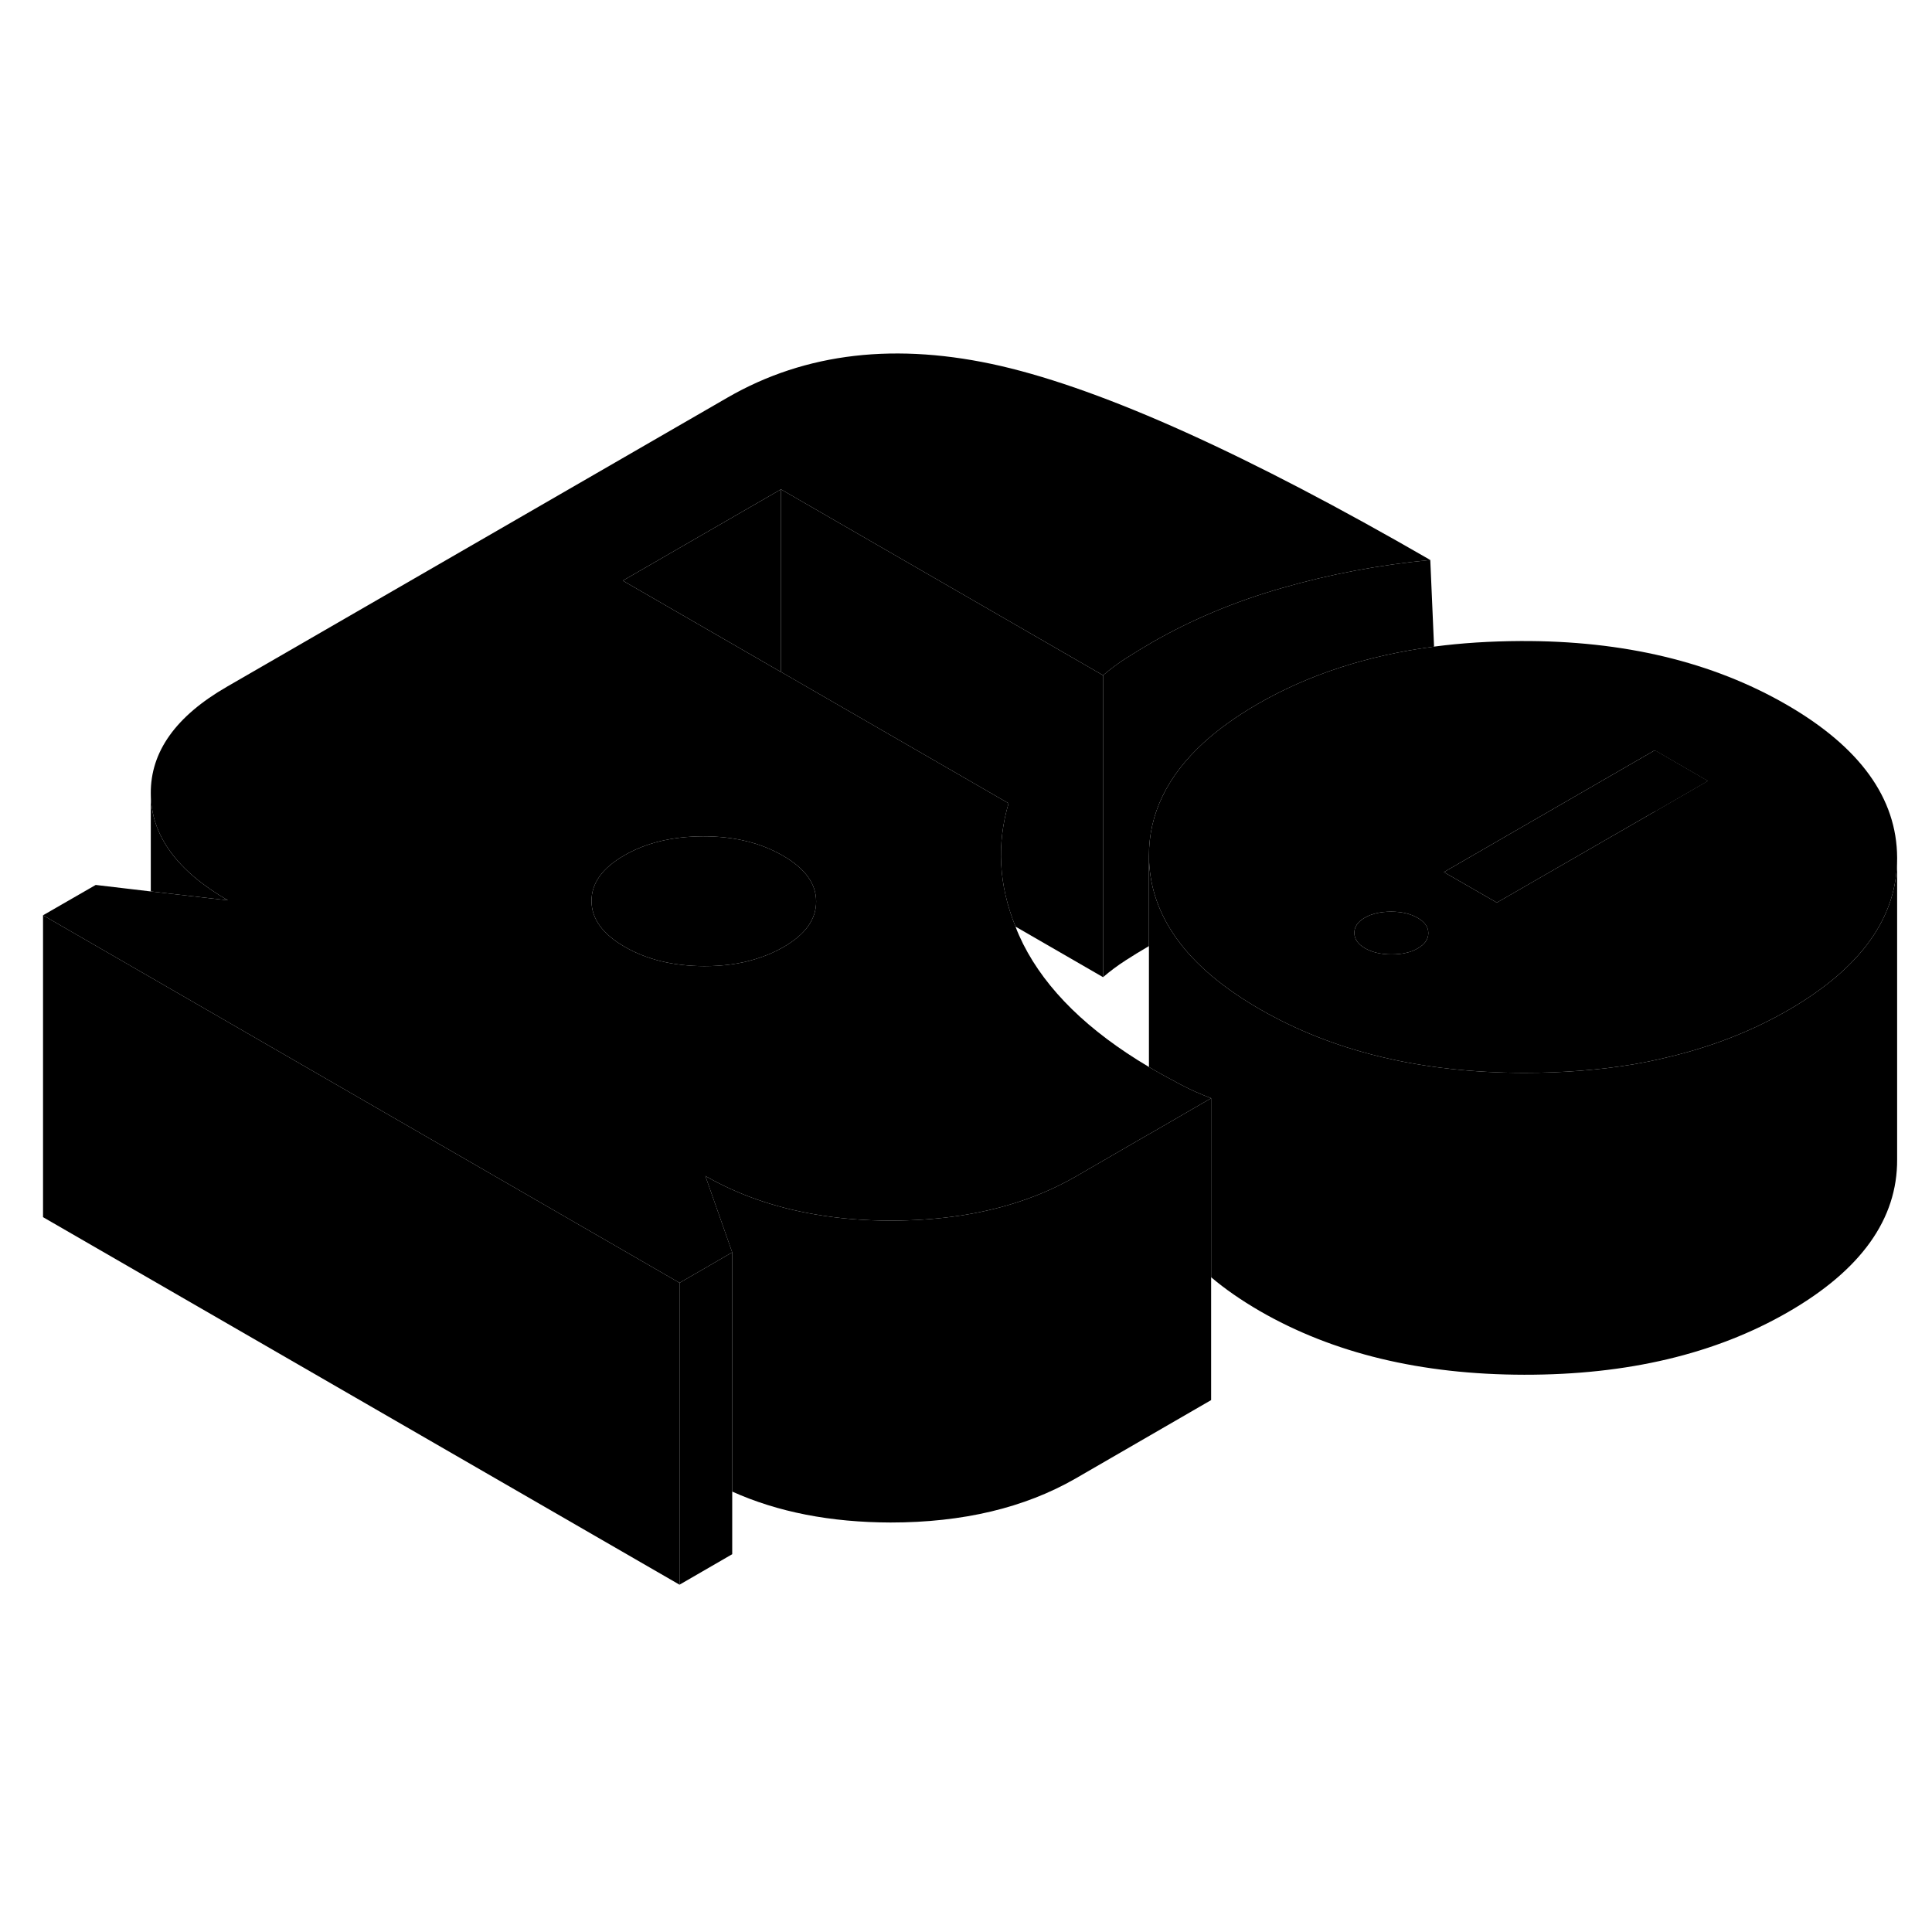 <svg width="24" height="24" viewBox="0 0 128 86" xmlns="http://www.w3.org/2000/svg" stroke-width="1px"  stroke-linecap="round" stroke-linejoin="round"> <path d="M80.24 51.76V71.76L71.25 76.96C67.87 78.9 63.79 79.87 59 79.87C55.03 79.86 51.53 79.18 48.51 77.82V61.97L46.73 56.91C48.87 58.14 51.291 58.99 53.971 59.45C55.55 59.73 57.23 59.87 59 59.87C61.84 59.87 64.42 59.53 66.76 58.85C68.38 58.38 69.87 57.75 71.25 56.96L76.12 54.14L76.27 54.06L80.24 51.76Z" class="pr-icon-iso-solid-stroke" stroke-linejoin="round"/> <path d="M48.511 61.97V81.97L45.02 83.99V63.99L46.721 63.01L48.511 61.97Z" class="pr-icon-iso-solid-stroke" stroke-linejoin="round"/> <path d="M73.081 23.74C73.551 23.34 74.041 22.97 74.571 22.63C75.091 22.3 75.671 21.94 76.311 21.57C78.93 20.06 81.811 18.85 84.961 17.95C88.111 17.04 91.371 16.43 94.76 16.1C82.691 9.13 73.211 4.85 66.321 3.25C59.421 1.66 53.381 2.35 48.201 5.34L15.03 24.5C11.65 26.45 9.97 28.8 9.99 31.57C10.001 34.33 11.711 36.69 15.101 38.65L9.99 38.06L6.341 37.63L2.851 39.64L9.99 43.76L13.28 45.66L45.02 63.99L46.721 63.01L48.511 61.97L46.731 56.91C48.871 58.14 51.291 58.99 53.971 59.45C55.551 59.73 57.23 59.87 59.001 59.87C61.84 59.87 64.421 59.53 66.76 58.85C68.38 58.38 69.871 57.75 71.251 56.96L76.121 54.14L76.27 54.06L80.24 51.76C79.54 51.49 78.891 51.21 78.311 50.9C78.111 50.8 77.911 50.69 77.701 50.57C77.301 50.37 76.891 50.13 76.461 49.89C76.341 49.82 76.231 49.76 76.121 49.69C72.091 47.3 69.32 44.58 67.79 41.55C67.6 41.16 67.421 40.78 67.281 40.39C66.171 37.66 66.021 34.94 66.821 32.22L51.941 23.63L51.74 23.52L41.261 17.47L51.74 11.42L73.081 23.74ZM41.361 35.67C42.8 34.84 44.531 34.42 46.56 34.41H46.611C48.651 34.41 50.401 34.84 51.87 35.69C53.331 36.53 54.071 37.54 54.071 38.72C54.081 39.9 53.361 40.91 51.901 41.75C51.331 42.08 50.721 42.34 50.05 42.54C49.031 42.86 47.901 43.01 46.651 43.01C44.611 43 42.861 42.58 41.391 41.73C39.931 40.89 39.191 39.88 39.191 38.7C39.181 37.52 39.901 36.51 41.361 35.67Z" class="pr-icon-iso-solid-stroke" stroke-linejoin="round"/> <path d="M54.071 38.72C54.081 39.9 53.361 40.91 51.901 41.75C51.331 42.08 50.721 42.34 50.05 42.54C49.031 42.86 47.901 43.01 46.651 43.01C44.611 43 42.861 42.58 41.391 41.73C39.931 40.89 39.191 39.88 39.191 38.7C39.181 37.52 39.901 36.51 41.361 35.67C42.8 34.84 44.531 34.42 46.56 34.41H46.611C48.651 34.41 50.401 34.84 51.87 35.69C53.331 36.53 54.071 37.54 54.071 38.72Z" class="pr-icon-iso-solid-stroke" stroke-linejoin="round"/> <path d="M125.69 35.87V55.82C125.71 59.76 123.31 63.13 118.48 65.92C113.65 68.71 107.82 70.09 100.98 70.08C94.15 70.07 88.31 68.66 83.45 65.85C82.23 65.14 81.16 64.4 80.24 63.62V51.76C79.54 51.49 78.89 51.21 78.31 50.9C78.11 50.8 77.91 50.69 77.7 50.57C77.3 50.37 76.89 50.13 76.46 49.89C76.34 49.82 76.23 49.76 76.12 49.69V35.73C76.14 37.54 76.66 39.24 77.7 40.81C78.87 42.6 80.71 44.23 83.21 45.71C83.29 45.76 83.37 45.8 83.45 45.85C88.31 48.66 94.15 50.07 100.98 50.08C103.55 50.08 105.97 49.89 108.25 49.51C108.94 49.39 109.62 49.25 110.29 49.09C113.28 48.4 116.01 47.35 118.48 45.92C118.53 45.89 118.58 45.86 118.62 45.84C123.34 43.07 125.69 39.75 125.69 35.87Z" class="pr-icon-iso-solid-stroke" stroke-linejoin="round"/> <path d="M95.01 21.84C90.6 22.42 86.71 23.69 83.34 25.63C81.94 26.44 80.75 27.29 79.76 28.19C77.32 30.42 76.11 32.93 76.12 35.73V41.68C75.55 42.01 75.04 42.33 74.57 42.63C74.04 42.97 73.55 43.34 73.08 43.74V23.74C73.55 23.34 74.04 22.97 74.57 22.63C75.09 22.3 75.67 21.94 76.31 21.57C78.93 20.06 81.81 18.85 84.96 17.95C88.11 17.04 91.37 16.43 94.76 16.1L95.01 21.84Z" class="pr-icon-iso-solid-stroke" stroke-linejoin="round"/> <path d="M51.741 11.42V23.52L41.261 17.47L51.741 11.42Z" class="pr-icon-iso-solid-stroke" stroke-linejoin="round"/> <path d="M73.08 23.74V43.74L67.28 40.39C66.17 37.66 66.02 34.94 66.82 32.22L51.94 23.63L51.74 23.52V11.42L73.08 23.74Z" class="pr-icon-iso-solid-stroke" stroke-linejoin="round"/> <path d="M45.02 63.99V83.99L2.851 59.64V39.64L9.99 43.76L13.28 45.66L45.02 63.99Z" class="pr-icon-iso-solid-stroke" stroke-linejoin="round"/> <path d="M118.37 25.69C113.45 22.85 107.57 21.44 100.74 21.47C98.74 21.48 96.83 21.6 95.01 21.84C90.6 22.42 86.71 23.69 83.34 25.63C81.94 26.44 80.75 27.29 79.76 28.19C77.32 30.42 76.11 32.93 76.12 35.73C76.14 37.54 76.66 39.24 77.7 40.81C78.87 42.6 80.71 44.23 83.21 45.71C83.29 45.76 83.37 45.8 83.45 45.85C88.31 48.66 94.15 50.07 100.98 50.08C103.55 50.08 105.97 49.89 108.25 49.51C108.94 49.39 109.62 49.25 110.29 49.09C113.28 48.4 116.01 47.35 118.48 45.92C118.53 45.89 118.58 45.86 118.62 45.84C123.34 43.07 125.69 39.75 125.69 35.87V35.82C125.67 31.88 123.23 28.5 118.37 25.69ZM93.93 41.83C93.7 41.97 93.44 42.07 93.15 42.13C92.86 42.2 92.54 42.23 92.19 42.23C91.48 42.23 90.9 42.09 90.43 41.82C89.96 41.55 89.73 41.21 89.73 40.81C89.72 40.41 89.95 40.07 90.42 39.8C90.89 39.53 91.47 39.4 92.17 39.4C92.87 39.4 93.45 39.54 93.92 39.81C94.39 40.08 94.63 40.41 94.63 40.82C94.63 41.23 94.4 41.56 93.93 41.83ZM109.63 32.77L99.17 38.8L95.66 36.78L109.63 28.71L113.14 30.74L109.63 32.77Z" class="pr-icon-iso-solid-stroke" stroke-linejoin="round"/> <path d="M94.631 40.82C94.631 41.22 94.401 41.56 93.931 41.83C93.701 41.97 93.441 42.07 93.151 42.13C92.861 42.2 92.541 42.23 92.191 42.23C91.481 42.23 90.901 42.09 90.431 41.82C89.961 41.55 89.731 41.21 89.731 40.81C89.721 40.41 89.951 40.07 90.421 39.8C90.891 39.53 91.471 39.4 92.171 39.4C92.871 39.4 93.451 39.54 93.921 39.81C94.391 40.08 94.631 40.41 94.631 40.82Z" class="pr-icon-iso-solid-stroke" stroke-linejoin="round"/> <path d="M113.14 30.74L109.63 32.77L99.17 38.8L95.66 36.78L109.63 28.71L113.14 30.74Z" class="pr-icon-iso-solid-stroke" stroke-linejoin="round"/> <path d="M113.141 30.74L109.631 32.77V28.71L113.141 30.74Z" class="pr-icon-iso-solid-stroke" stroke-linejoin="round"/> <path d="M15.1 38.65L9.99 38.06V31.57C10 34.33 11.71 36.69 15.1 38.65Z" class="pr-icon-iso-solid-stroke" stroke-linejoin="round"/>
</svg>